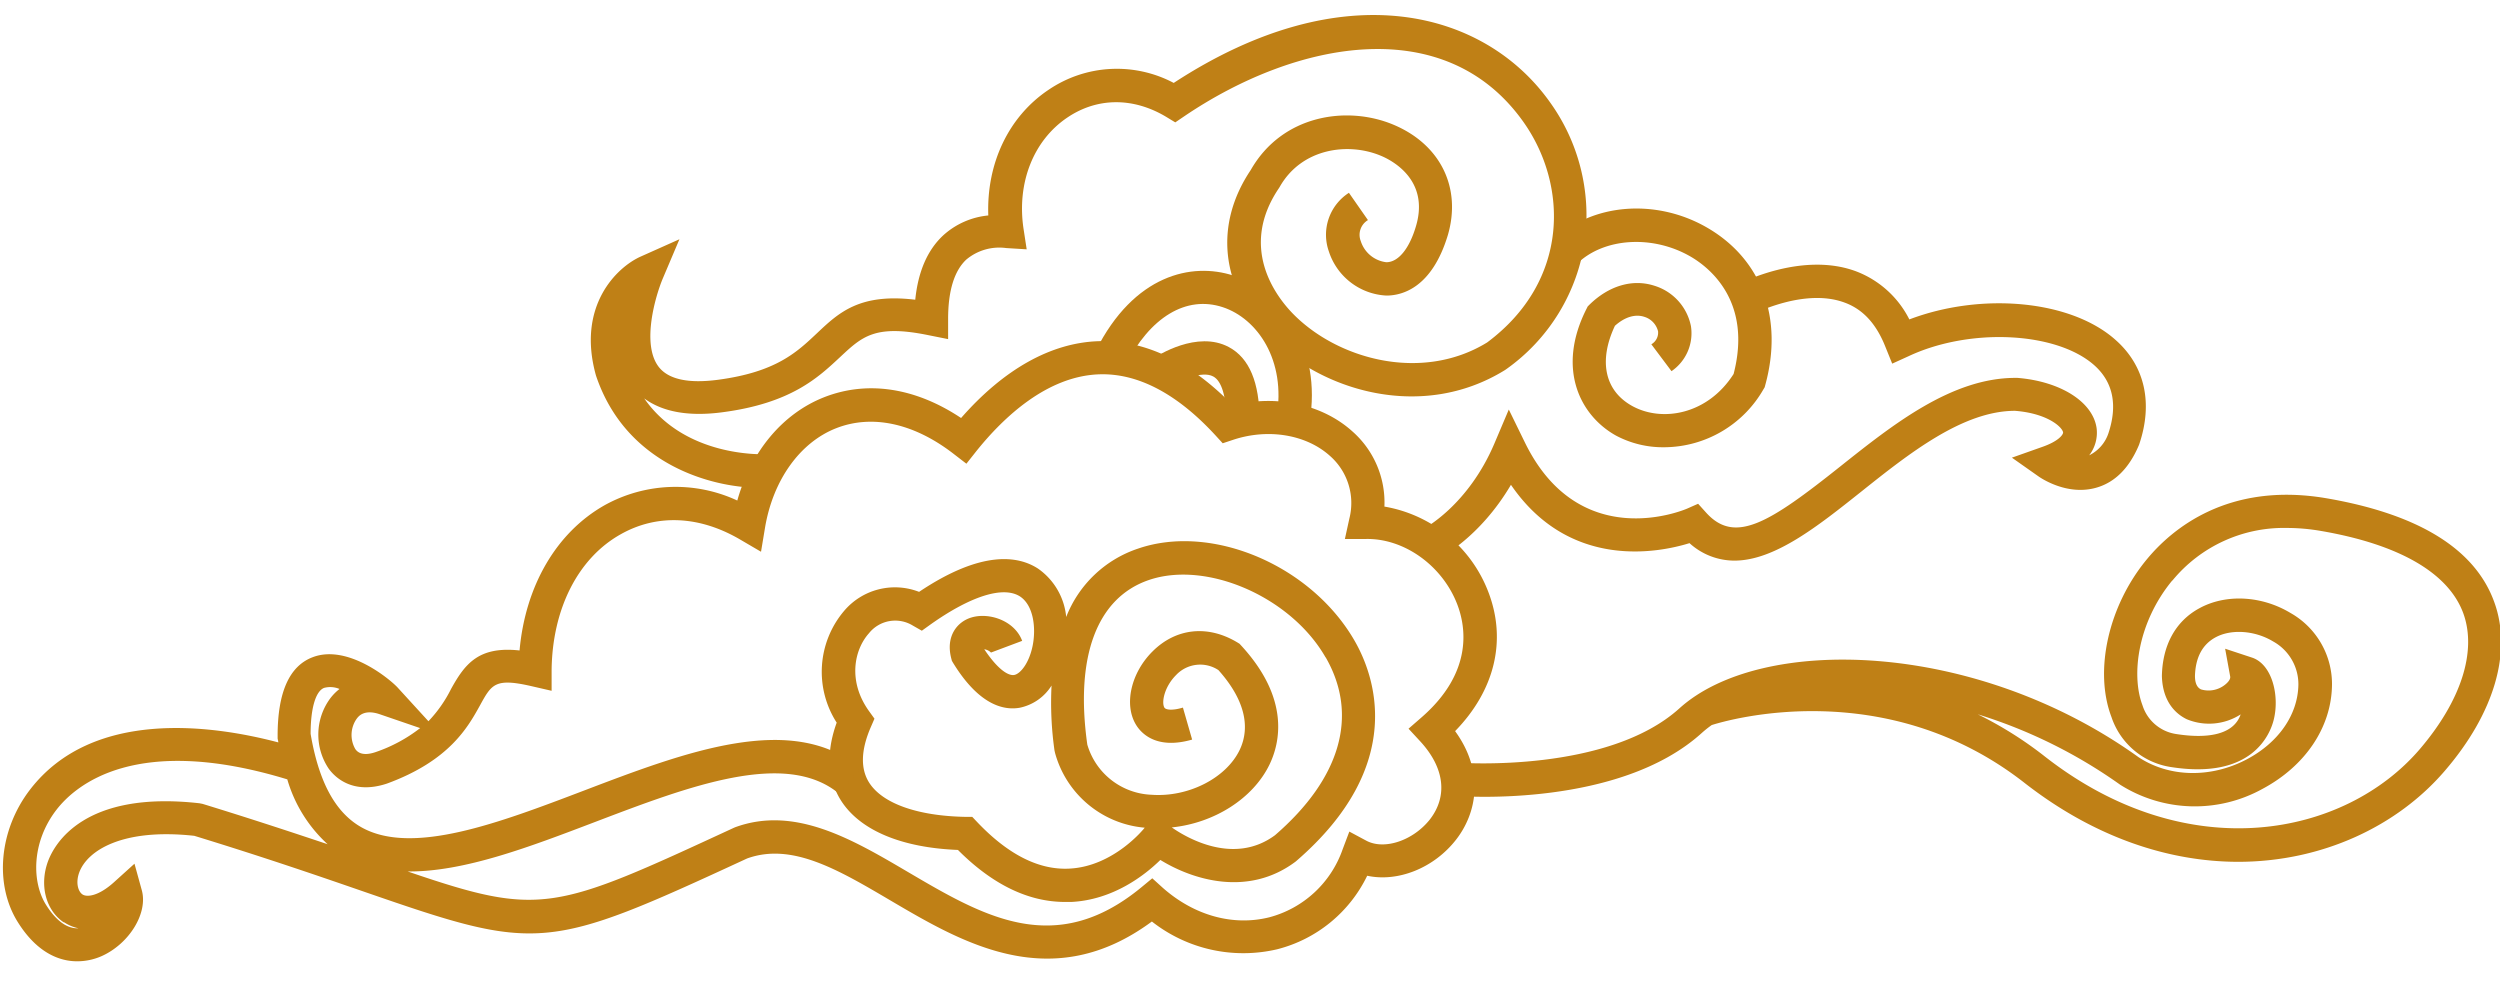<svg id="Layer_1" data-name="Layer 1" xmlns="http://www.w3.org/2000/svg" viewBox="0 0 372 146"><defs><style>.cls-1{fill:#bf8016;}</style></defs><title>chachi website 2 [Recovered]</title><path class="cls-1" d="M142.54,126.47c-8.39-.33-14.53-2.91-17.36-7.29-1.46-2.27-2.7-6.08-.68-11.65a14,14,0,0,1,1.08-16.6,9.91,9.91,0,0,1,11.18-2.86c9.34-6.26,14.76-5.37,17.7-3.46a9.9,9.9,0,0,1,4.19,7.2,17.38,17.38,0,0,1,10.7-10.18c11-3.78,25.76,2.5,32.21,13.71,2.92,5.07,7.92,18.43-8.65,32.76l-.13.11c-7.11,5.33-15.4,2.66-20.12-.25-2.3,2.26-7,5.93-13.23,6.25l-.89,0C153.05,134.23,147.67,131.62,142.54,126.47ZM157,112.07l-.09-.39a50.58,50.58,0,0,1-.44-9.67,7.33,7.33,0,0,1-4.72,3.3c-2.4.43-6.07-.39-9.92-6.66l-.19-.32-.09-.35c-.86-3.29.86-5.43,2.94-6.08,2.68-.84,6.5.46,7.61,3.46l-4.64,1.74a1.78,1.78,0,0,0-1-.49c2,3,3.59,4,4.48,3.82s2.18-1.73,2.71-4.31.18-6-1.86-7.36c-2.48-1.61-7.33-.09-13.34,4.17l-1.28.92-1.37-.78a5,5,0,0,0-6.5,1.16c-2.22,2.48-3.16,7.16,0,11.57l.82,1.14-.56,1.29c-1.47,3.41-1.54,6.19-.21,8.26,2,3.09,7.21,4.93,14.32,5.06h1l.72.76c4.57,4.82,9.18,7.18,13.73,6.94,6.62-.32,11.16-6,11.21-6.09l0,0A15.18,15.18,0,0,1,157,112.07Zm40.24-14.26c-5.15-9-17.7-14.45-26.3-11.5-7.7,2.64-11,11.33-9.15,24.48a10.38,10.38,0,0,0,9.55,7.47c5.46.4,11.08-2.46,13.11-6.64,1.72-3.57.63-7.69-3.15-11.91a4.92,4.92,0,0,0-6.31.75c-1.73,1.73-2.19,4.05-1.73,4.83.2.33,1.15.48,2.76,0l1.37,4.76c-5.45,1.57-7.69-1.07-8.39-2.27-1.77-3-.7-7.67,2.5-10.85,3.47-3.46,8.2-4,12.63-1.33l.31.19.24.26c7.3,7.91,5.78,14.48,4.23,17.7-2.46,5.1-8.27,8.73-14.55,9.37,2,1.4,9.15,5.75,15.36,1.16C199.53,115.8,202.2,106.39,197.26,97.81Z"/><path class="cls-1" d="M2.68,137.26c-3.57-5.65-2.82-13.79,1.81-19.79,9.26-12,26.9-9.65,36.92-7,0-.19-.07-.39-.1-.59l0-.39c0-6.41,1.71-10.34,5.17-11.68,5.25-2.05,11.66,3.36,12.7,4.51l4.57,5a19.54,19.54,0,0,0,3.36-4.79c2.07-3.74,4.1-6.41,10.2-5.74.86-9.6,5.47-17.55,12.65-21.61a21.78,21.78,0,0,1,19.75-.7c2.06-7.32,6.75-12.95,12.94-15.38,6.44-2.52,13.59-1.41,20.36,3.1,6.36-7.26,13.39-11.2,20.44-11.43,6.87-.21,13.61,3,20,9.55,6.45-1.63,13.29-.18,17.77,3.86A14.08,14.08,0,0,1,206,75.38,20.19,20.19,0,0,1,221.47,88.1c2.76,7.2.95,14.63-4.95,20.69,4.48,6.19,3.15,12.28.16,16.13-3.33,4.29-8.72,6.37-13.24,5.39a20.51,20.51,0,0,1-13.39,10.94,22,22,0,0,1-18.65-4.13c-14.88,11-28.12,3.21-38.83-3.09-7.91-4.66-14.75-8.69-21.4-6.29-29.94,13.85-31,13.94-56.84,5-6.54-2.26-14.66-5.07-25.42-8.37-10.72-1.17-15.92,2.2-17.12,5.45-.56,1.53-.17,2.83.48,3.27s2.39.28,4.74-1.86l3-2.71,1.07,3.88c1,3.43-1.84,8.05-6,9.89a9,9,0,0,1-3.58.75C9,143.05,5.61,141.92,2.68,137.26Zm6.82,0c-2.69-1.81-3.66-5.55-2.36-9.09.93-2.52,5.29-10.6,22.56-8.64l.45.09c7.3,2.24,13.39,4.26,18.6,6a21,21,0,0,1-6-9.65c-22.53-6.87-31.52.86-34.36,4.54-3.77,4.9-3.63,10.82-1.54,14.13,1.52,2.41,3.16,3.57,4.82,3.49A6.32,6.32,0,0,1,9.5,137.21Zm163.56-5.12c4.67,4.11,10.43,5.69,15.79,4.36a15.85,15.85,0,0,0,10.93-10.11l1-2.65,2.5,1.34c2.69,1.46,7,0,9.49-3.15,2.69-3.48,2.17-7.71-1.45-11.63l-1.73-1.87,1.93-1.68c7.68-6.68,6.63-13.41,5.32-16.82-2.2-5.74-7.88-9.84-13.59-9.73l-3.13,0,.67-3.06a9.33,9.33,0,0,0-2.89-9.3c-3.54-3.19-9.21-4.13-14.43-2.39l-1.53.51-1.08-1.18c-5.72-6.22-11.57-9.27-17.29-9.08-7.73.26-14.19,6.33-18.25,11.38L143.8,69l-1.92-1.48c-5.89-4.55-12.1-5.9-17.46-3.8s-9.4,7.68-10.59,14.83l-.59,3.55-3.11-1.82c-6.06-3.55-12.38-3.83-17.77-.78C86,83.06,82.18,90.62,82.08,99.72l0,3.07-3-.69c-5.4-1.24-5.92-.3-7.63,2.81-1.82,3.29-4.57,8.28-13.88,11.69-5.14,1.7-7.78-1-8.67-2.24A9.08,9.08,0,0,1,49.08,104a7.5,7.5,0,0,1,1.44-1.48,3.53,3.53,0,0,0-2.3-.16c-1.24.49-2,3-2,6.84,1.21,7.13,3.66,11.66,7.49,13.86,7.56,4.33,20.54-.61,33.1-5.39,15.27-5.82,31.07-11.83,41.22-3.36l-3.17,3.8c-7.93-6.61-22.35-1.12-36.29,4.19-9.66,3.68-19.53,7.47-27.92,7.37,19.87,6.78,21.71,5.92,48.52-6.48l.18-.08c8.88-3.28,17.45,1.76,25.73,6.63,11.26,6.62,21.9,12.89,34.76,2.29l1.62-1.34ZM56.51,106.28c-2.35-.8-3.18.32-3.45.69a4.2,4.2,0,0,0-.19,4.49c.21.29.86,1.18,3,.46a22.72,22.72,0,0,0,6.65-3.58Z"/><path class="cls-1" d="M113.1,72.59q.59,0,1.11,0l-.26-5c-.56,0-12,.47-18.09-8.31,2.69,2,6.59,2.74,11.66,2.06C117.71,60,121.73,56.19,125,53.14s5.16-4.89,13.08-3.28l3,.6v-3c0-4.18.91-7.15,2.7-8.83a7.64,7.64,0,0,1,5.93-1.72l3.06.19-.46-3c-1.05-6.86,1.46-13.23,6.54-16.63,4.46-3,9.81-3,14.68-.08l1.35.82,1.31-.89c16.79-11.38,38.9-15.53,50.49.82,6.65,9.38,6.92,23.65-5.4,32.82-9.78,6-22.39,2.47-29-4.39-2.56-2.67-7.88-9.82-2-18.54l.11-.17c3.25-5.8,10.2-6.74,15.09-4.68,1.73.72,7.22,3.63,5.23,10.42-1,3.43-2.65,5.41-4.42,5.42h0a4.55,4.55,0,0,1-3.81-3.15,2.55,2.55,0,0,1,1.07-3.12l-2.83-4.06a7.42,7.42,0,0,0-3,8.68,9.5,9.5,0,0,0,8.58,6.61c2.41,0,6.79-1.21,9.14-9,2.06-7.05-1.11-13.48-8.06-16.41s-16.6-1.48-21.27,6.73c-5.44,8.1-4.48,17.31,2.56,24.66,7.84,8.18,22.85,12.76,35.23,5.13l.18-.12a28.36,28.36,0,0,0,11.77-19.36,28.84,28.84,0,0,0-5.2-20.38c-9.59-13.53-30.55-19.52-56-2.89a18.08,18.08,0,0,0-18.59,1c-6,4-9.28,11-9,18.72a11.62,11.62,0,0,0-6.75,3c-2.32,2.18-3.7,5.38-4.12,9.54-8.28-1-11.38,1.92-14.64,5-3,2.83-6.09,5.76-14.7,6.91-4.43.59-7.41-.06-8.85-1.94-2.6-3.42-.42-10.67.64-13.17l2.46-5.8-5.75,2.57c-3.57,1.59-9.57,7.36-6.67,17.71C93.15,69.2,106,72.59,113.1,72.59Z"/><path class="cls-1" d="M187.42,62.51c0-5.58-1.52-9.24-4.56-10.86-4.72-2.54-10.64,1.27-11.29,1.71l2.75,4.12c1.31-.87,4.54-2.37,6.21-1.46,1.26.67,1.95,3,1.93,6.47Z"/><path class="cls-1" d="M194.85,62.91C196.78,51.6,190.6,43.31,183.5,41c-6.15-2-14.75-.14-20.44,11.17l4.42,2.22c3.64-7.22,9.05-10.47,14.47-8.68,5.09,1.67,9.48,7.84,8,16.39Z"/><path class="cls-1" d="M247.74,66.55a17.11,17.11,0,0,0,14.66-8.62l.18-.3.09-.33c2.71-9.88-.47-18.61-8.5-23.34-7.63-4.5-17.29-3.75-23,1.78l3.46,3.54c4-3.93,11.34-4.38,17-1.06,2.85,1.68,9.11,6.72,6.33,17.43-3.88,6.08-10.68,7.21-15.11,4.75-4.09-2.28-5-6.72-2.55-11.92,1.45-1.3,3-1.78,4.36-1.34a3,3,0,0,1,2.06,2.16,2,2,0,0,1-1,1.93l3,4a6.84,6.84,0,0,0,2.89-6.71,7.9,7.9,0,0,0-5.43-6c-3.26-1.06-6.78,0-9.65,2.8l-.28.28-.18.36c-4.48,8.85-1,15.85,4.38,18.85A14.89,14.89,0,0,0,247.74,66.55Z"/><path class="cls-1" d="M258.08,83.42c6,0,12.48-5.18,18.83-10.23,7.1-5.66,15.14-12.06,22.92-12.06h0c4.85.38,7.05,2.43,7.16,3.22,0,.33-.66,1.3-3.1,2.15l-4.52,1.6,3.92,2.76c.43.31,4.33,2.94,8.63,1.71,2.76-.78,4.89-2.9,6.33-6.29l.07-.18c2.07-6.13.84-11.63-3.47-15.47-6.66-6-20-7.18-30.74-3.1a14.74,14.74,0,0,0-7.91-7.15c-8-3-17.17,1.72-17.56,1.92l2.3,4.39c.08,0,7.6-3.89,13.55-1.66,2.74,1,4.73,3.2,6.07,6.61l1,2.47L284,53c9.12-4.28,22-3.65,27.63,1.35,2.79,2.49,3.5,5.89,2.11,10.1a5.63,5.63,0,0,1-2.87,3.3,5.49,5.49,0,0,0,1.11-4c-.52-3.94-5.37-7-11.78-7.52h-.32c-9.51,0-18.27,7-26,13.14-10.61,8.45-15.71,11.66-20,6.92l-1.2-1.33-1.63.72c-.65.28-16.07,6.7-24.15-9.85l-2.39-4.89-2.12,5c-3.94,9.31-10.53,12.73-10.6,12.76l2.2,4.44c.29-.14,6.2-3.13,10.84-11,8.73,12.75,22,10.1,26.57,8.68A9.94,9.94,0,0,0,258.08,83.42Z"/><path class="cls-1" d="M301.23,116.48c-20.64-16.12-44-9.4-46.53-8.59a16.19,16.19,0,0,0-1.49,1.19c-12.24,11.07-35.4,9.43-36.39,9.36l.38-4.94c.22,0,22,1.55,32.69-8.09,12.16-11,44-10.2,68.34,7.27,4.57,3,10.72,3.14,16.07.32,4.74-2.5,7.62-6.64,7.7-11.1a7.28,7.28,0,0,0-3.77-6.46c-2.72-1.64-6.27-1.88-8.62-.57-1.92,1.07-2.92,3-3,5.71,0,1.57.68,1.88.89,2a3.93,3.93,0,0,0,3.58-.69c.2-.16.87-.71.77-1.24l-.75-4.12,4,1.32c3,1,4.11,5.66,3.24,9.21-.52,2.15-3.19,9-15.34,7.07a11.09,11.09,0,0,1-8.82-7.45c-2.61-6.88-.45-16.52,5.25-23.43,3.69-4.48,12.06-11.61,26.73-9.11,13.75,2.36,22.17,7.57,25,15.49,2.66,7.37,0,16.52-7.4,25.1-7,8.15-18.15,13.51-30.76,13.51C322.9,128.22,311.82,124.75,301.23,116.48Zm22-30.1c-5.15,6.25-6.13,14.05-4.44,18.53a6.22,6.22,0,0,0,5,4.31c4.81.76,8.12,0,9.34-2.28a4,4,0,0,0,.28-.64,8.67,8.67,0,0,1-8,.73c-1.34-.64-3.6-2.3-3.72-6.42.08-4.56,2-8.14,5.52-10.07,3.94-2.19,9.27-1.93,13.58.65A12.15,12.15,0,0,1,347,102c-.11,6.28-4,12-10.35,15.39a20.78,20.78,0,0,1-21.18-.63,74.4,74.4,0,0,0-21.18-10.47,56.29,56.29,0,0,1,10,6.29c21.33,16.66,44.65,11.87,55.76-1.09,6.16-7.2,8.53-14.56,6.5-20.2C364.36,85.26,357,81,345.33,79a29.56,29.56,0,0,0-5-.44A21.46,21.46,0,0,0,323.26,86.38Z"/></svg>